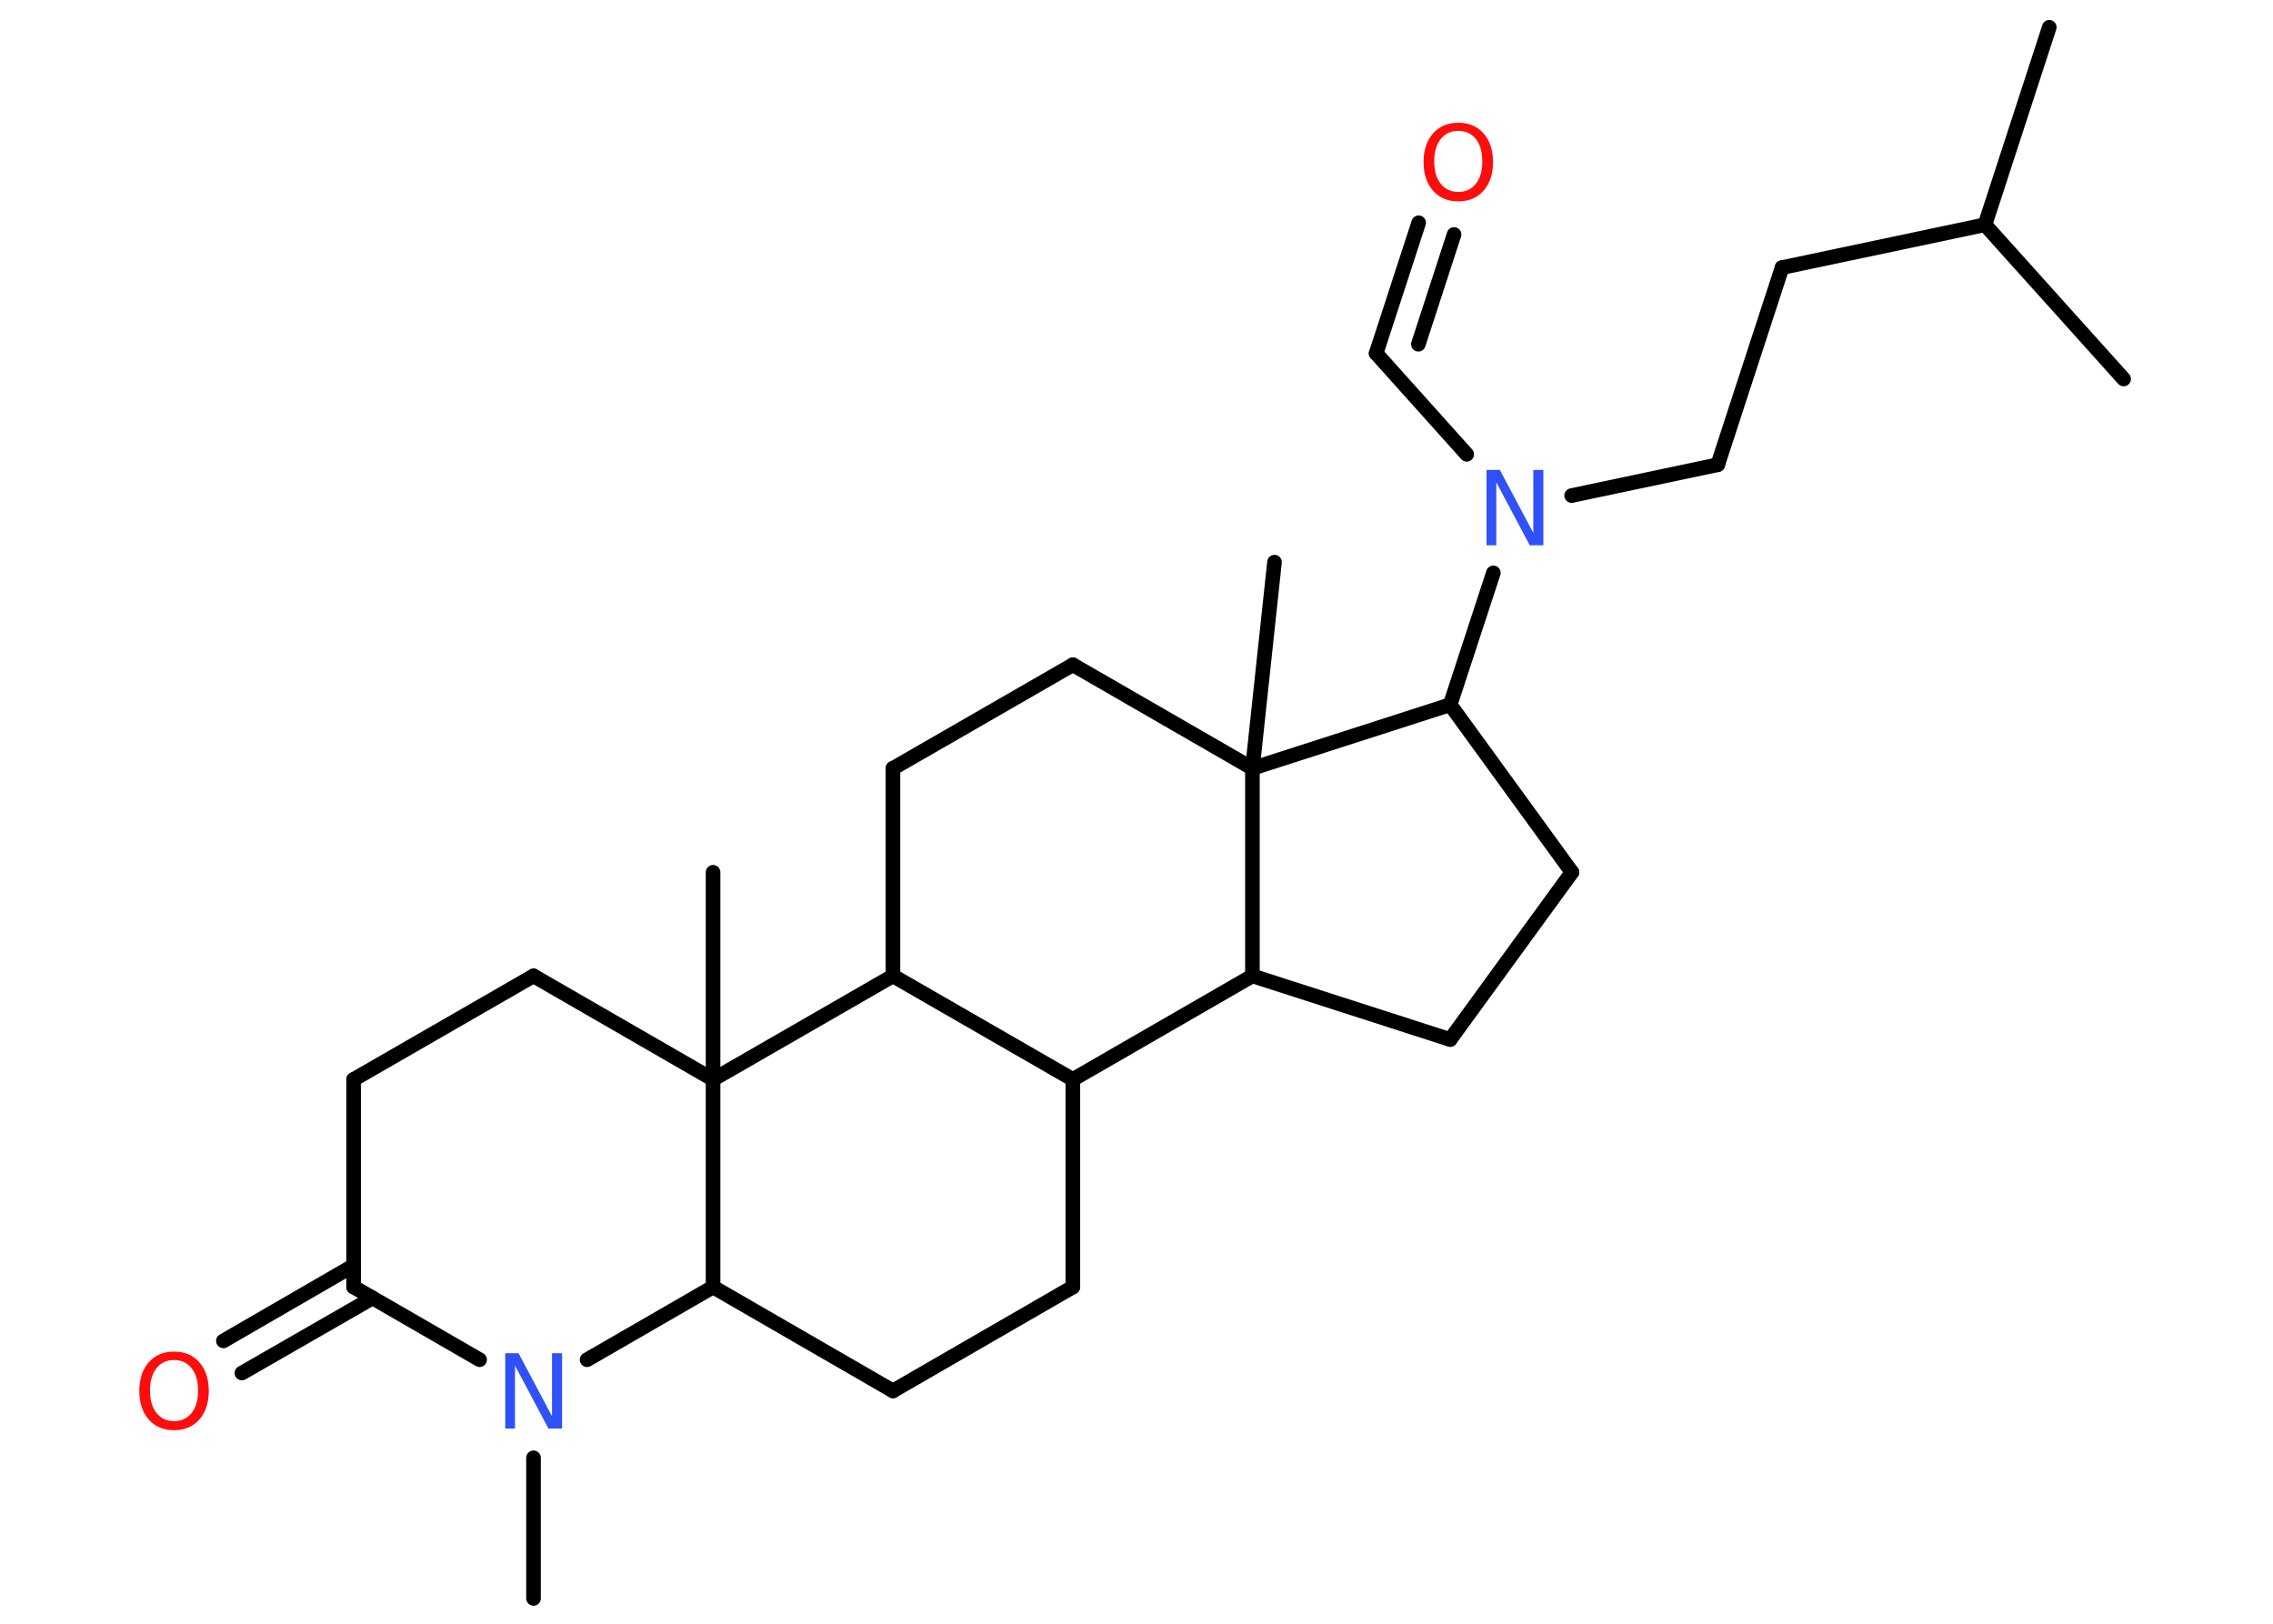 <?xml version='1.0' encoding='UTF-8'?>
<!DOCTYPE svg PUBLIC "-//W3C//DTD SVG 1.1//EN" "http://www.w3.org/Graphics/SVG/1.1/DTD/svg11.dtd">
<svg version='1.2' xmlns='http://www.w3.org/2000/svg' xmlns:xlink='http://www.w3.org/1999/xlink' width='70.0mm' height='50.0mm' viewBox='0 0 70.0 50.0'>
  <desc>Generated by the Chemistry Development Kit (http://github.com/cdk)</desc>
  <g stroke-linecap='round' stroke-linejoin='round' stroke='#000000' stroke-width='.45' fill='#FF0D0D'>
    <rect x='.0' y='.0' width='70.0' height='50.0' fill='#FFFFFF' stroke='none'/>
    <g id='mol1' class='mol'>
      <line id='mol1bnd1' class='bond' x1='63.11' y1='.84' x2='61.13' y2='6.92'/>
      <line id='mol1bnd2' class='bond' x1='61.13' y1='6.92' x2='65.4' y2='11.67'/>
      <line id='mol1bnd3' class='bond' x1='61.13' y1='6.92' x2='54.88' y2='8.24'/>
      <line id='mol1bnd4' class='bond' x1='54.88' y1='8.24' x2='52.9' y2='14.31'/>
      <line id='mol1bnd5' class='bond' x1='52.9' y1='14.31' x2='48.4' y2='15.26'/>
      <line id='mol1bnd6' class='bond' x1='45.17' y1='13.99' x2='42.38' y2='10.88'/>
      <g id='mol1bnd7' class='bond'>
        <line x1='42.38' y1='10.88' x2='43.69' y2='6.86'/>
        <line x1='43.68' y1='10.6' x2='44.78' y2='7.22'/>
      </g>
      <line id='mol1bnd8' class='bond' x1='45.99' y1='17.64' x2='44.66' y2='21.7'/>
      <line id='mol1bnd9' class='bond' x1='44.66' y1='21.7' x2='48.41' y2='26.86'/>
      <line id='mol1bnd10' class='bond' x1='48.41' y1='26.86' x2='44.66' y2='32.01'/>
      <line id='mol1bnd11' class='bond' x1='44.66' y1='32.01' x2='38.57' y2='30.05'/>
      <line id='mol1bnd12' class='bond' x1='38.57' y1='30.05' x2='33.04' y2='33.24'/>
      <line id='mol1bnd13' class='bond' x1='33.04' y1='33.24' x2='33.04' y2='39.63'/>
      <line id='mol1bnd14' class='bond' x1='33.04' y1='39.63' x2='27.5' y2='42.83'/>
      <line id='mol1bnd15' class='bond' x1='27.5' y1='42.83' x2='21.96' y2='39.63'/>
      <line id='mol1bnd16' class='bond' x1='21.96' y1='39.63' x2='18.08' y2='41.87'/>
      <line id='mol1bnd17' class='bond' x1='16.43' y1='44.89' x2='16.43' y2='49.22'/>
      <line id='mol1bnd18' class='bond' x1='14.77' y1='41.87' x2='10.89' y2='39.63'/>
      <g id='mol1bnd19' class='bond'>
        <line x1='11.47' y1='39.97' x2='7.45' y2='42.28'/>
        <line x1='10.89' y1='38.97' x2='6.88' y2='41.29'/>
      </g>
      <line id='mol1bnd20' class='bond' x1='10.89' y1='39.63' x2='10.89' y2='33.24'/>
      <line id='mol1bnd21' class='bond' x1='10.89' y1='33.24' x2='16.43' y2='30.05'/>
      <line id='mol1bnd22' class='bond' x1='16.43' y1='30.05' x2='21.96' y2='33.24'/>
      <line id='mol1bnd23' class='bond' x1='21.96' y1='39.63' x2='21.96' y2='33.24'/>
      <line id='mol1bnd24' class='bond' x1='21.96' y1='33.24' x2='21.96' y2='26.86'/>
      <line id='mol1bnd25' class='bond' x1='21.96' y1='33.24' x2='27.5' y2='30.05'/>
      <line id='mol1bnd26' class='bond' x1='33.04' y1='33.24' x2='27.5' y2='30.05'/>
      <line id='mol1bnd27' class='bond' x1='27.5' y1='30.05' x2='27.5' y2='23.66'/>
      <line id='mol1bnd28' class='bond' x1='27.5' y1='23.66' x2='33.04' y2='20.47'/>
      <line id='mol1bnd29' class='bond' x1='33.04' y1='20.47' x2='38.57' y2='23.66'/>
      <line id='mol1bnd30' class='bond' x1='38.57' y1='30.05' x2='38.57' y2='23.66'/>
      <line id='mol1bnd31' class='bond' x1='44.66' y1='21.7' x2='38.57' y2='23.66'/>
      <line id='mol1bnd32' class='bond' x1='38.57' y1='23.66' x2='39.25' y2='17.31'/>
      <path id='mol1atm6' class='atom' d='M45.77 14.47h.42l1.03 1.94v-1.94h.31v2.32h-.42l-1.03 -1.94v1.94h-.3v-2.32z' stroke='none' fill='#3050F8'/>
      <path id='mol1atm8' class='atom' d='M44.91 4.03q-.34 .0 -.54 .25q-.2 .25 -.2 .69q.0 .44 .2 .69q.2 .25 .54 .25q.34 .0 .54 -.25q.2 -.25 .2 -.69q.0 -.44 -.2 -.69q-.2 -.25 -.54 -.25zM44.91 3.78q.49 .0 .78 .33q.29 .33 .29 .88q.0 .55 -.29 .88q-.29 .33 -.78 .33q-.49 .0 -.78 -.33q-.29 -.33 -.29 -.88q.0 -.55 .29 -.88q.29 -.33 .78 -.33z' stroke='none'/>
      <path id='mol1atm17' class='atom' d='M15.55 41.67h.42l1.03 1.94v-1.94h.31v2.32h-.42l-1.03 -1.94v1.94h-.3v-2.32z' stroke='none' fill='#3050F8'/>
      <path id='mol1atm20' class='atom' d='M5.36 41.88q-.34 .0 -.54 .25q-.2 .25 -.2 .69q.0 .44 .2 .69q.2 .25 .54 .25q.34 .0 .54 -.25q.2 -.25 .2 -.69q.0 -.44 -.2 -.69q-.2 -.25 -.54 -.25zM5.36 41.62q.49 .0 .78 .33q.29 .33 .29 .88q.0 .55 -.29 .88q-.29 .33 -.78 .33q-.49 .0 -.78 -.33q-.29 -.33 -.29 -.88q.0 -.55 .29 -.88q.29 -.33 .78 -.33z' stroke='none'/>
    </g>
  </g>
</svg>
